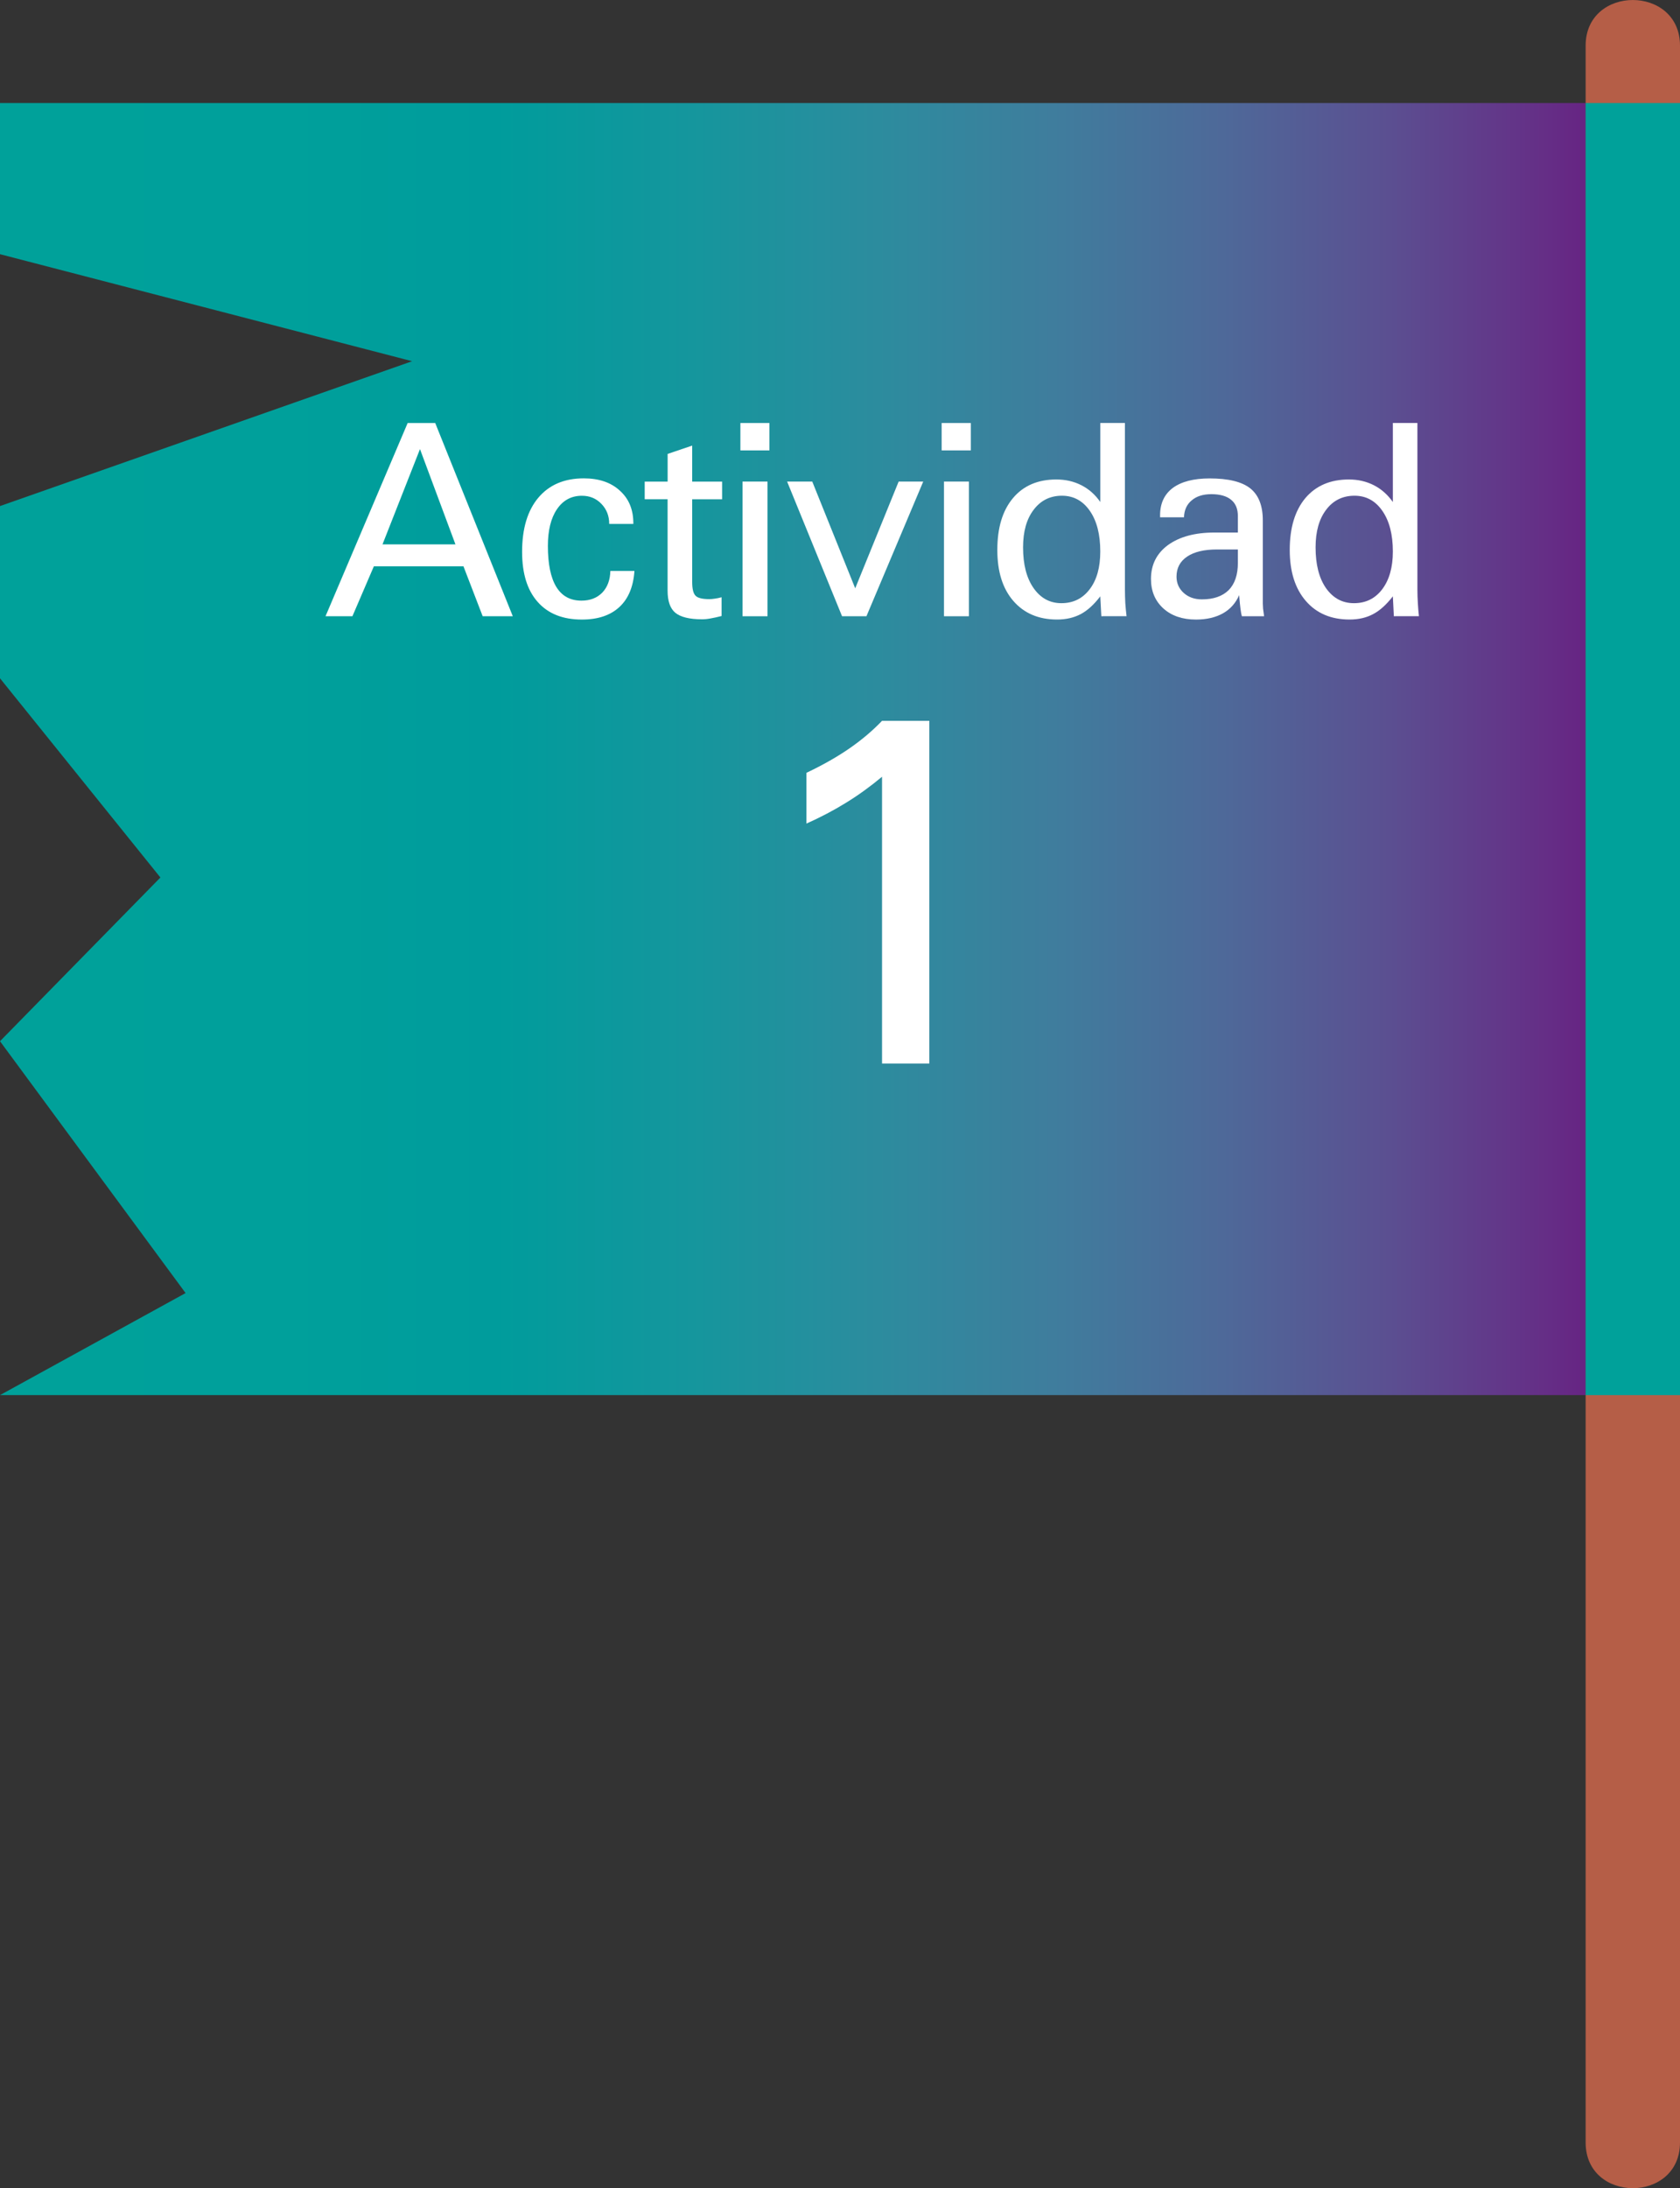 <?xml version="1.0" encoding="utf-8"?>
<!-- Generator: Adobe Illustrator 16.0.0, SVG Export Plug-In . SVG Version: 6.00 Build 0)  -->
<!DOCTYPE svg PUBLIC "-//W3C//DTD SVG 1.1//EN" "http://www.w3.org/Graphics/SVG/1.1/DTD/svg11.dtd">
<svg version="1.1" id="Capa_1" xmlns="http://www.w3.org/2000/svg" xmlns:xlink="http://www.w3.org/1999/xlink" x="0px" y="0px"
	 width="50.702px" height="66px" viewBox="0 0 50.702 66" enable-background="new 0 0 50.702 66" xml:space="preserve">
<rect x="0" y="0" width="50.702" height="66" fill="#333333" stroke="none"/>
<g>
	<g>
		<g>
			<g>
				<path fill="#B55E47" d="M50.702,1.378c0,24.17,0,39.071,0,63.243c0,1.838-2.848,1.838-2.848,0c0-24.172,0-39.073,0-63.243
					C47.854-0.459,50.702-0.459,50.702,1.378L50.702,1.378z"/>
			</g>
			<g>
				
					<linearGradient id="SVGID_2_" gradientUnits="userSpaceOnUse" x1="-1043.481" y1="22.594" x2="-995.627" y2="22.594" gradientTransform="matrix(-1 0 0 1 -995.627 0)">
					<stop  offset="0" style="stop-color:#662483"/>
					<stop  offset="0.025" style="stop-color:#652E86"/>
					<stop  offset="0.124" style="stop-color:#5B4F91"/>
					<stop  offset="0.229" style="stop-color:#4E6999"/>
					<stop  offset="0.336" style="stop-color:#3F7D9D"/>
					<stop  offset="0.447" style="stop-color:#2C8C9E"/>
					<stop  offset="0.563" style="stop-color:#15969D"/>
					<stop  offset="0.687" style="stop-color:#009C9C"/>
					<stop  offset="0.823" style="stop-color:#00A09B"/>
					<stop  offset="0.995" style="stop-color:#00A19A"/>
				</linearGradient>
				<polygon fill="url(#SVGID_2_)" points="0,42.079 47.854,42.079 47.854,3.109 0,3.109 0,7.667 12.438,10.895 0,15.264 0,20.459 
					4.841,26.467 0,31.405 5.601,39.001 				"/>
				<rect x="47.854" y="3.109" fill="#00A19A" width="2.848" height="38.97"/>
			</g>
		</g>
	</g>
	<g>
		<path fill="#FFFFFF" d="M10.636,18.587H9.824l2.479-5.828h0.832l2.341,5.828h-0.909l-0.58-1.506h-2.704L10.636,18.587z
			 M13.745,16.419l-1.07-2.873l-1.131,2.873H13.745z"/>
		<path fill="#FFFFFF" d="M19.147,17.221c-0.032,0.474-0.183,0.838-0.455,1.089c-0.271,0.25-0.647,0.377-1.131,0.377
			c-0.576,0-1.021-0.177-1.334-0.532c-0.315-0.354-0.47-0.858-0.47-1.51c0-0.698,0.161-1.242,0.49-1.634
			c0.329-0.389,0.786-0.583,1.37-0.583c0.455,0,0.818,0.121,1.088,0.369c0.275,0.246,0.409,0.573,0.409,0.987v0.019h-0.728
			c0-0.245-0.079-0.443-0.236-0.606c-0.158-0.165-0.354-0.244-0.59-0.244c-0.318,0-0.568,0.136-0.752,0.407
			c-0.182,0.268-0.273,0.637-0.273,1.107c0,0.542,0.084,0.956,0.254,1.235c0.17,0.277,0.422,0.414,0.758,0.414
			c0.26,0,0.467-0.078,0.628-0.24c0.157-0.163,0.239-0.384,0.245-0.655H19.147z"/>
		<path fill="#FFFFFF" d="M19.458,14.526h0.691v-0.835l0.741-0.251v1.086h0.903v0.533h-0.903v2.492c0,0.211,0.034,0.354,0.105,0.42
			c0.067,0.067,0.206,0.1,0.411,0.1c0.053,0,0.107-0.005,0.17-0.015c0.059-0.007,0.129-0.022,0.201-0.042v0.566
			c-0.12,0.031-0.23,0.055-0.327,0.072c-0.097,0.019-0.185,0.027-0.261,0.027c-0.382,0-0.651-0.068-0.809-0.197
			c-0.158-0.134-0.232-0.355-0.232-0.667v-2.757h-0.691V14.526z"/>
		<path fill="#FFFFFF" d="M23.221,13.585h-0.876v-0.826h0.876V13.585z M22.409,18.587v-4.062h0.754v4.062H22.409z"/>
		<path fill="#FFFFFF" d="M25.413,18.587l-1.658-4.062h0.759l1.296,3.22l1.311-3.22h0.742l-1.714,4.062H25.413z"/>
		<path fill="#FFFFFF" d="M29.299,13.585h-0.88v-0.826h0.88V13.585z M28.489,18.587v-4.062h0.752v4.062H28.489z"/>
		<path fill="#FFFFFF" d="M33.238,18.587l-0.032-0.6c-0.189,0.248-0.385,0.427-0.59,0.536c-0.207,0.108-0.442,0.163-0.713,0.163
			c-0.559,0-0.998-0.188-1.322-0.562s-0.482-0.887-0.482-1.536c0-0.668,0.156-1.187,0.472-1.564
			c0.312-0.373,0.749-0.562,1.308-0.562c0.276,0,0.527,0.057,0.752,0.171c0.228,0.115,0.421,0.284,0.576,0.509v-2.384h0.743v5.02
			c0,0.142,0.005,0.277,0.011,0.41c0.01,0.131,0.021,0.264,0.038,0.398H33.238z M30.876,16.51c0,0.517,0.105,0.926,0.318,1.229
			c0.212,0.303,0.492,0.454,0.838,0.454c0.356,0,0.639-0.138,0.854-0.42c0.215-0.281,0.32-0.66,0.32-1.138
			c0-0.516-0.105-0.926-0.316-1.228c-0.211-0.303-0.492-0.455-0.841-0.455c-0.354,0-0.64,0.141-0.853,0.423
			C30.981,15.655,30.876,16.033,30.876,16.51z"/>
		<path fill="#FFFFFF" d="M38.15,18.587h-0.671c-0.026-0.084-0.055-0.289-0.08-0.616v-0.023c-0.104,0.239-0.265,0.424-0.49,0.551
			c-0.221,0.123-0.492,0.188-0.814,0.188c-0.41,0-0.74-0.113-0.986-0.336c-0.248-0.226-0.373-0.521-0.373-0.889
			c0-0.43,0.172-0.77,0.513-1.022c0.347-0.25,0.812-0.378,1.405-0.378h0.705v-0.493c0-0.219-0.066-0.382-0.203-0.494
			c-0.135-0.113-0.336-0.17-0.598-0.17c-0.25,0-0.449,0.063-0.594,0.188c-0.148,0.122-0.224,0.292-0.232,0.509h-0.721v-0.064
			c0-0.356,0.131-0.632,0.385-0.822c0.258-0.189,0.628-0.286,1.11-0.286c0.561,0,0.97,0.099,1.223,0.297
			c0.253,0.2,0.382,0.521,0.382,0.967v2.509c0,0.035,0.004,0.086,0.008,0.157C38.126,18.425,38.138,18.503,38.15,18.587z
			 M37.358,16.573h-0.632c-0.386,0-0.687,0.072-0.899,0.215c-0.213,0.144-0.32,0.344-0.32,0.604c0,0.197,0.072,0.361,0.217,0.492
			c0.146,0.131,0.33,0.194,0.548,0.194c0.352,0,0.62-0.093,0.809-0.279c0.186-0.189,0.278-0.465,0.278-0.821V16.573z"/>
		<path fill="#FFFFFF" d="M42.066,18.587l-0.03-0.6c-0.193,0.248-0.389,0.427-0.596,0.536c-0.202,0.108-0.438,0.163-0.711,0.163
			c-0.557,0-1-0.188-1.321-0.562c-0.323-0.373-0.484-0.887-0.484-1.536c0-0.668,0.157-1.187,0.471-1.564
			c0.316-0.373,0.753-0.562,1.312-0.562c0.276,0,0.526,0.057,0.751,0.171c0.227,0.115,0.42,0.284,0.578,0.509v-2.384h0.741v5.02
			c0,0.142,0.005,0.277,0.013,0.41c0.006,0.131,0.02,0.264,0.033,0.398H42.066z M39.704,16.51c0,0.517,0.104,0.926,0.314,1.229
			c0.215,0.303,0.494,0.454,0.844,0.454c0.354,0,0.639-0.138,0.853-0.42c0.212-0.281,0.321-0.66,0.321-1.138
			c0-0.516-0.107-0.926-0.318-1.228c-0.21-0.303-0.49-0.455-0.84-0.455c-0.355,0-0.643,0.141-0.855,0.423
			C39.809,15.655,39.704,16.033,39.704,16.51z"/>
		<path fill="#FFFFFF" d="M26.62,32.076v-8.648c-0.346,0.287-0.706,0.551-1.085,0.783c-0.378,0.234-0.778,0.443-1.198,0.63v-1.531
			c0.508-0.241,0.945-0.491,1.312-0.746c0.37-0.257,0.693-0.532,0.971-0.823h1.426v10.336H26.62z"/>
	</g>
</g>
</svg>
